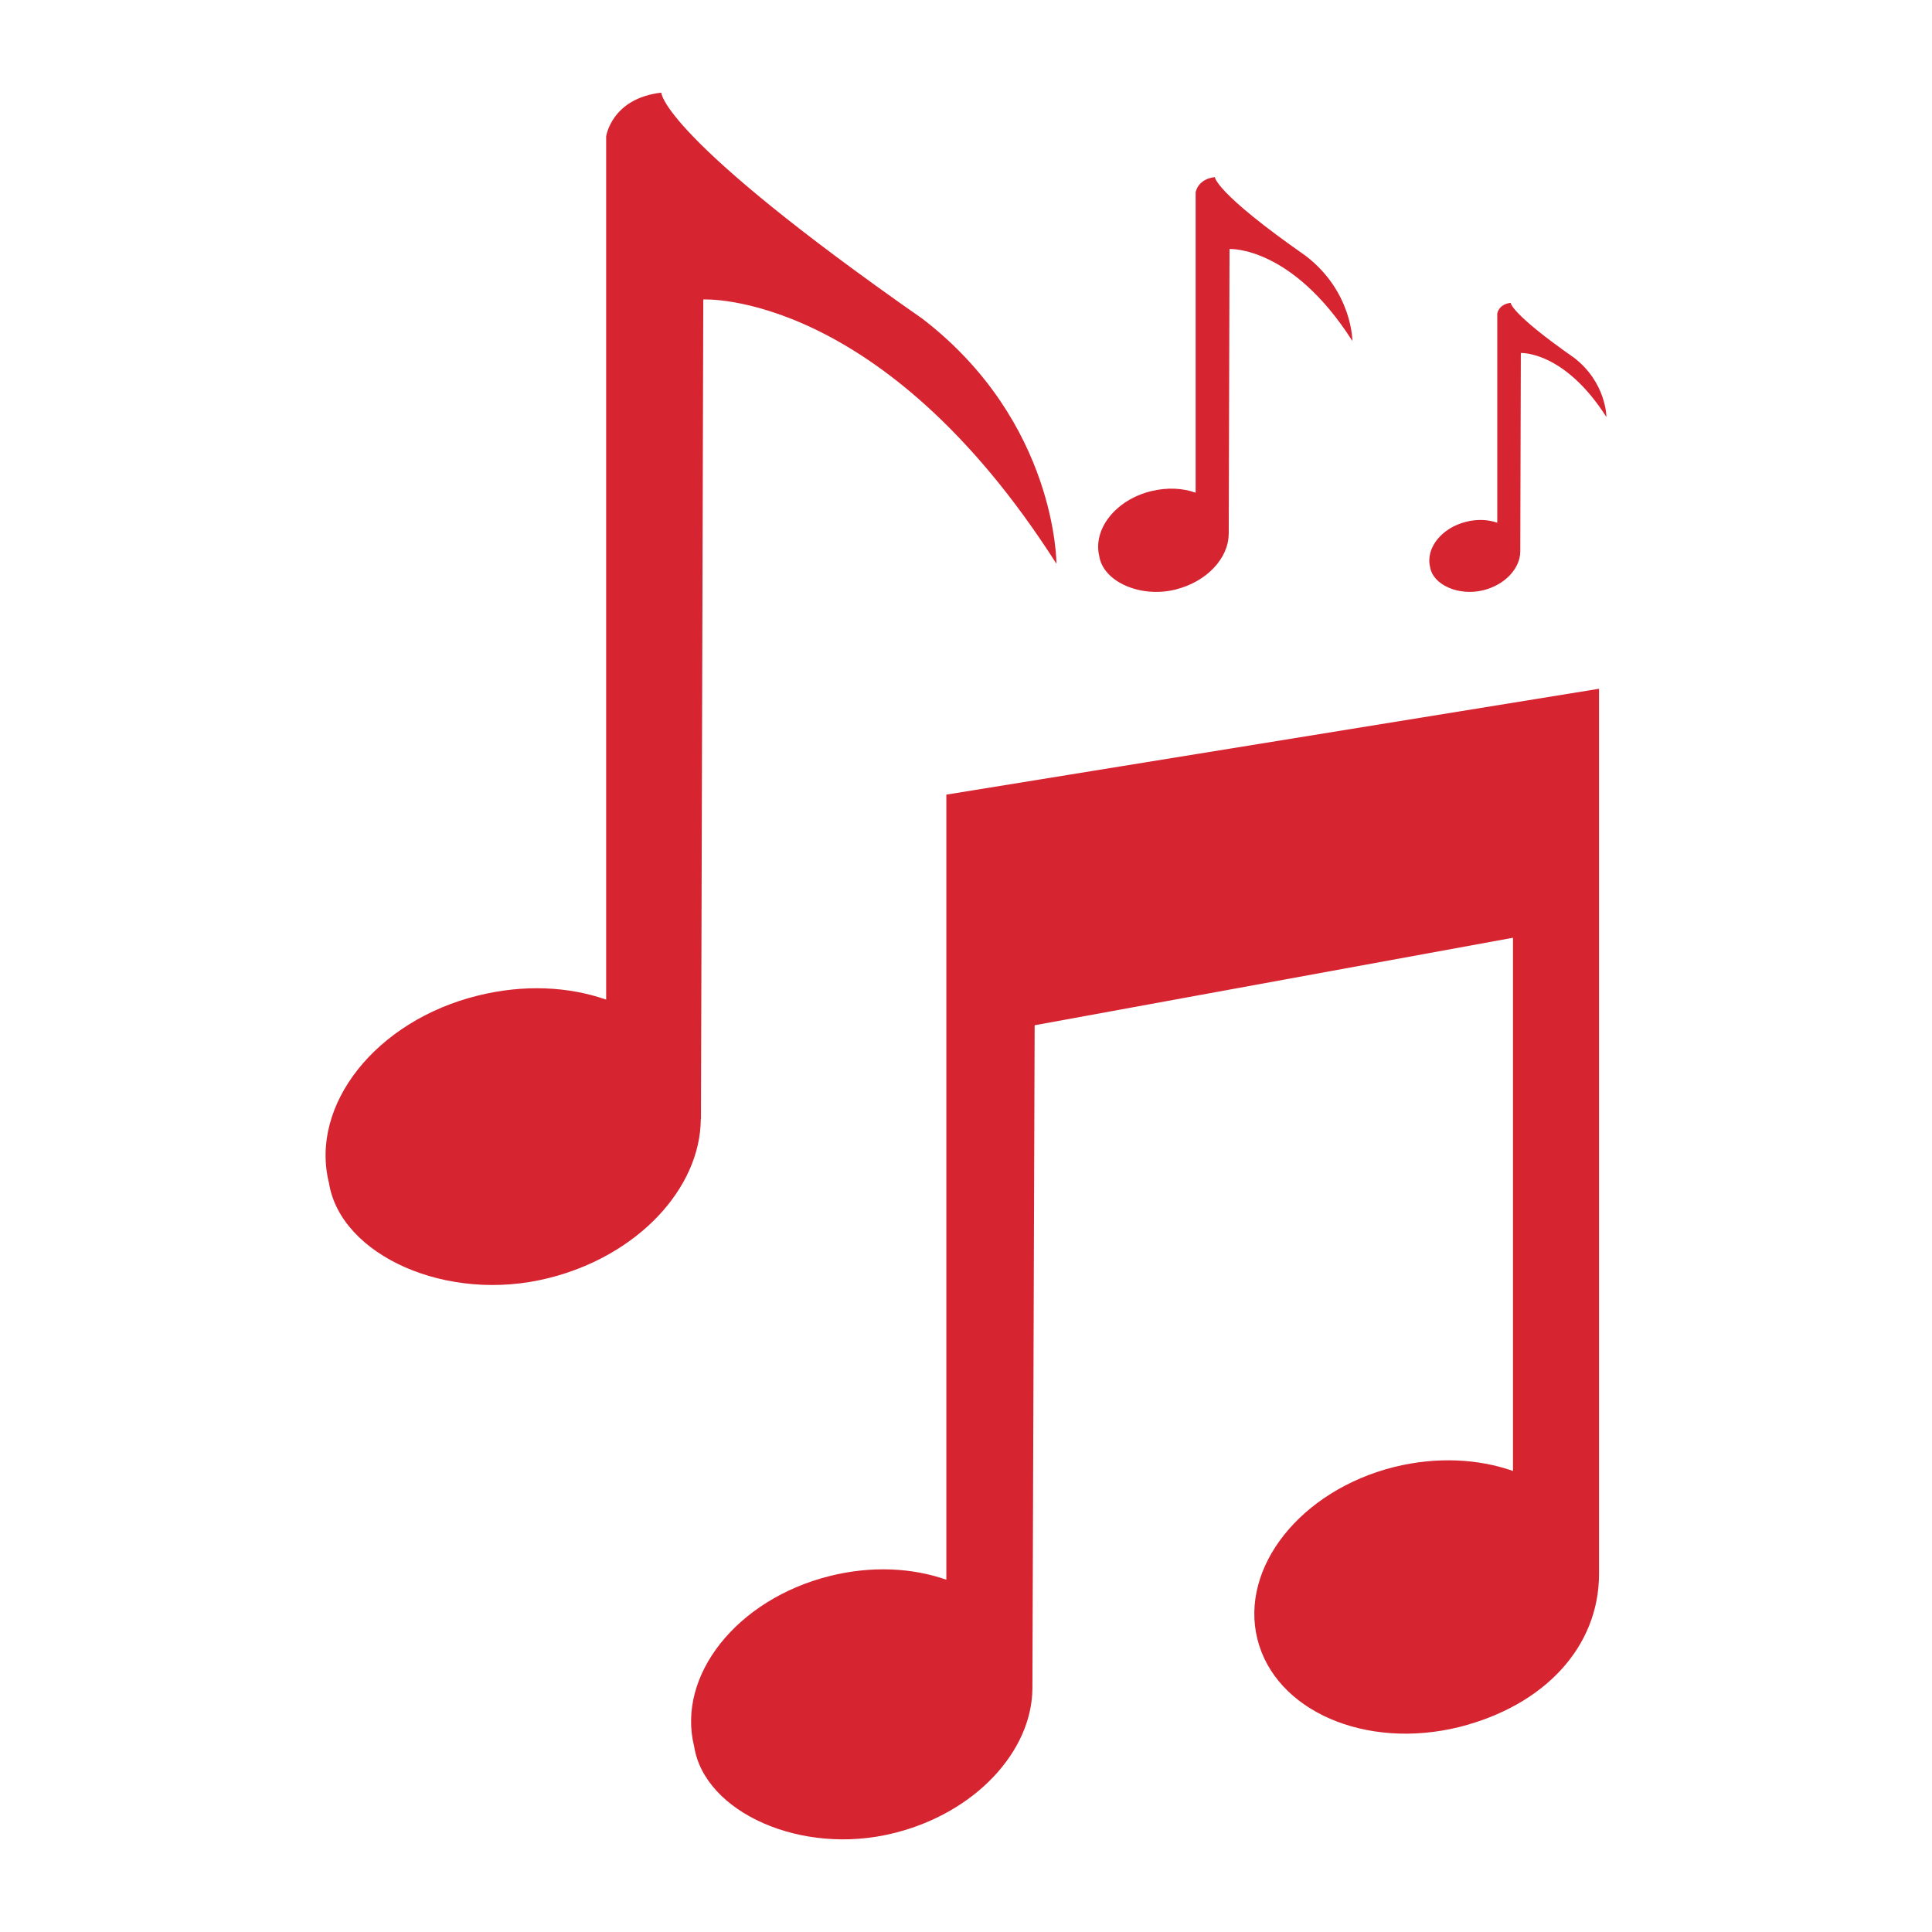 <?xml version="1.0" encoding="UTF-8" standalone="no"?><!DOCTYPE svg PUBLIC "-//W3C//DTD SVG 1.1//EN" "http://www.w3.org/Graphics/SVG/1.1/DTD/svg11.dtd"><svg width="100%" height="100%" viewBox="0 0 1024 1024" version="1.1" xmlns="http://www.w3.org/2000/svg" xmlns:xlink="http://www.w3.org/1999/xlink" xml:space="preserve" style="fill-rule:evenodd;clip-rule:evenodd;stroke-linejoin:round;stroke-miterlimit:1.414;"><path id="Gesang" d="M501.578,421.171l345.948,-56.108l0,469.038c0,38.821 -28.924,69.826 -74.074,81.252c-49.609,12.275 -97.435,-8.495 -106.991,-46.509c-9.514,-38.099 22.978,-78.916 72.545,-91.318c22.384,-5.522 44.47,-4.375 62.903,2.123l0,-282.62l-253.525,46.382l-1.189,351.512c-0.213,33.257 -30.284,66.004 -73.437,76.665c-48.973,12.275 -100.366,-11.043 -105.845,-45.914c-9.387,-37.632 22.681,-78.024 71.823,-90.342c22.086,-5.521 43.706,-4.417 61.842,1.954l0,-416.115Zm-130.055,172.019l1.232,-434.464c0,0 94.632,-5.054 187.182,140.078c0,0 0.255,-74.923 -70.889,-129.757c-138.931,-97.01 -138.549,-119.945 -138.549,-119.945c-26.504,3.1 -29.222,23.233 -29.222,23.233l0,457.484c-19.878,-6.966 -43.663,-8.197 -68.043,-2.124c-53.942,13.337 -89.195,57.892 -78.874,99.304c6.074,38.269 62.479,63.965 116.378,50.416c47.359,-11.808 80.446,-47.57 80.7,-84.225l0.085,0Zm251.615,-280.751c16.479,-4.12 27.99,-16.565 28.075,-29.307l0.042,0l0.425,-151.164c0,0 32.917,-1.742 65.112,48.76c0,0 0.043,-26.079 -24.72,-45.108c-48.335,-33.766 -48.165,-41.751 -48.165,-41.751c-9.217,1.062 -10.193,8.07 -10.193,8.07l0,159.191c-6.881,-2.463 -15.121,-2.888 -23.616,-0.807c-18.816,4.63 -31.006,20.175 -27.438,34.574c2.124,13.337 21.747,22.256 40.478,17.542Zm163.099,0.382c11.468,-2.846 19.453,-11.553 19.538,-20.43l0.297,-105.292c0,0 22.936,-1.232 45.362,33.936c0,0 0.042,-18.179 -17.16,-31.43c-33.681,-23.531 -33.596,-29.095 -33.596,-29.095c-6.414,0.765 -7.093,5.649 -7.093,5.649l0,110.899c-4.8,-1.699 -10.576,-1.996 -16.48,-0.51c-13.082,3.228 -21.619,14.017 -19.113,24.04c1.444,9.302 15.12,15.546 28.245,12.233Z" style="fill:#d62431;fill-rule:nonzero;"/></svg>